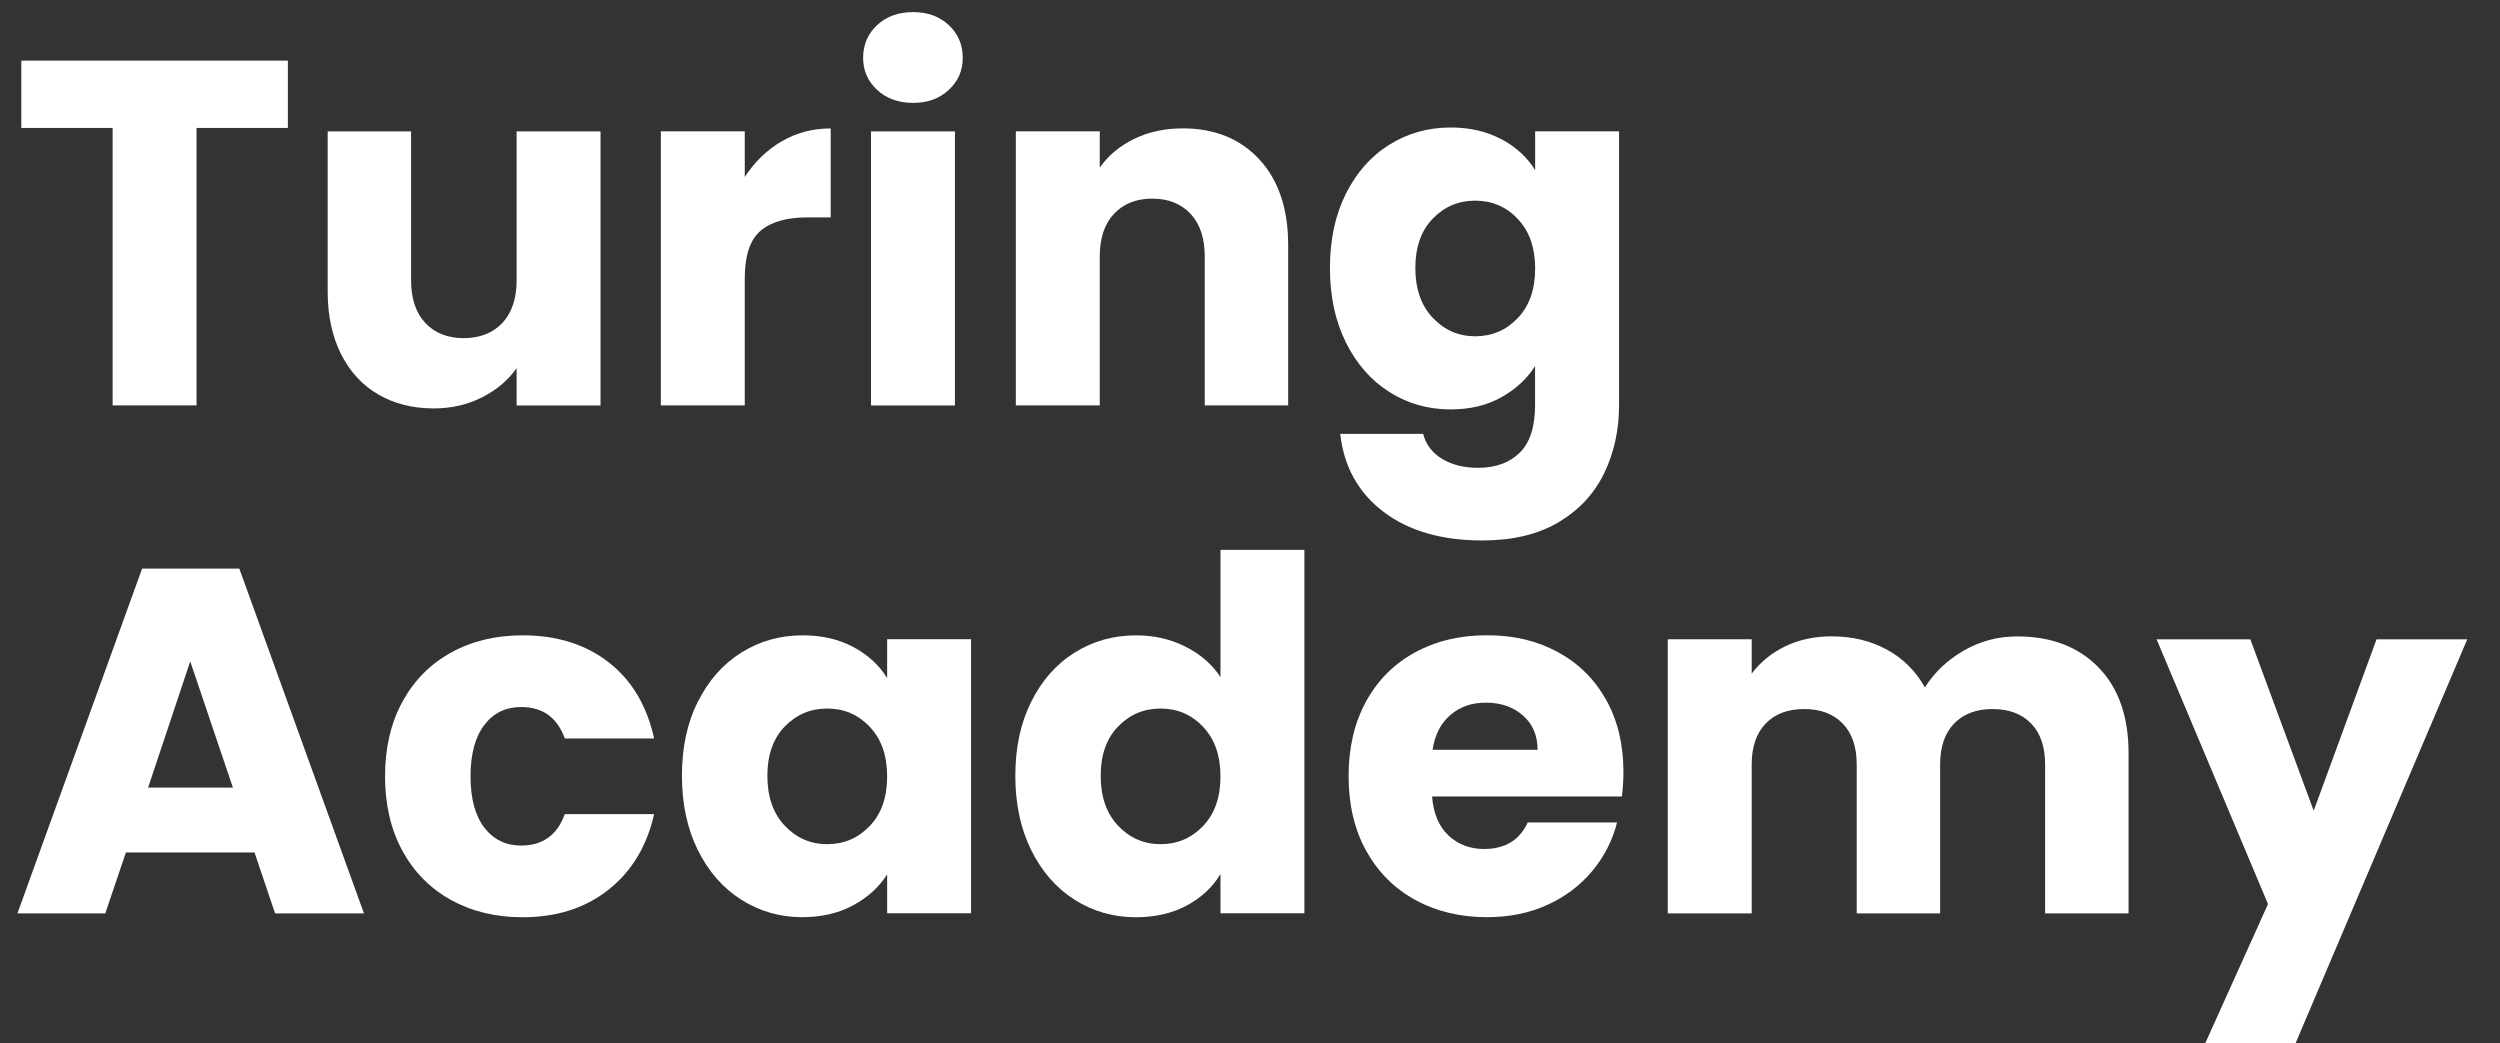 <svg width="115" height="48" viewBox="0 0 115 48" fill="none" xmlns="http://www.w3.org/2000/svg">
<rect x="0" y="0" width="115" height="48" fill="#333333" stroke="none"/>
<g id="turing-logo-color">
<g id="Group">
<path id="Vector" d="M13.242 2.789V5.885H9.041V18.648H5.181V5.885H0.98V2.789H13.242Z" fill="white"/>
<path id="Vector_2" d="M27.624 6.044V18.651H23.764V16.935C23.371 17.493 22.84 17.942 22.173 18.278C21.503 18.618 20.761 18.787 19.949 18.787C18.986 18.787 18.135 18.572 17.399 18.143C16.66 17.714 16.089 17.093 15.683 16.278C15.277 15.466 15.073 14.508 15.073 13.409V6.044H18.91V12.891C18.91 13.736 19.128 14.389 19.563 14.855C19.999 15.32 20.586 15.555 21.325 15.555C22.064 15.555 22.671 15.32 23.11 14.855C23.546 14.389 23.764 13.732 23.764 12.891V6.044H27.624Z" fill="white"/>
<path id="Vector_3" d="M35.955 6.506C36.632 6.106 37.384 5.908 38.212 5.908V9.999H37.15C36.186 9.999 35.464 10.207 34.982 10.619C34.5 11.035 34.259 11.761 34.259 12.798V18.648H30.399V6.04H34.259V8.14C34.711 7.447 35.276 6.902 35.952 6.502L35.955 6.506Z" fill="white"/>
<path id="Vector_4" d="M40.347 4.136C39.918 3.736 39.703 3.244 39.703 2.657C39.703 2.069 39.918 1.554 40.347 1.154C40.776 0.755 41.33 0.557 42.007 0.557C42.683 0.557 43.214 0.758 43.643 1.154C44.072 1.554 44.286 2.056 44.286 2.657C44.286 3.257 44.072 3.736 43.643 4.136C43.214 4.535 42.67 4.733 42.007 4.733C41.343 4.733 40.776 4.535 40.347 4.136ZM43.927 6.044V18.651H40.066V6.044H43.927Z" fill="white"/>
<path id="Vector_5" d="M57.937 7.341C58.818 8.298 59.256 9.612 59.256 11.283V18.648H55.419V11.801C55.419 10.959 55.201 10.302 54.766 9.837C54.33 9.371 53.743 9.137 53.004 9.137C52.265 9.137 51.681 9.371 51.242 9.837C50.806 10.302 50.589 10.959 50.589 11.801V18.648H46.728V6.04H50.589V7.711C50.981 7.153 51.506 6.714 52.169 6.39C52.832 6.067 53.578 5.905 54.403 5.905C55.878 5.905 57.056 6.384 57.937 7.341Z" fill="white"/>
<path id="Vector_6" d="M69.069 6.404C69.739 6.763 70.254 7.239 70.617 7.826V6.04H74.477V18.625C74.477 19.784 74.246 20.834 73.787 21.778C73.329 22.719 72.629 23.468 71.689 24.026C70.749 24.584 69.577 24.861 68.178 24.861C66.311 24.861 64.8 24.422 63.638 23.541C62.48 22.659 61.817 21.464 61.652 19.959H65.466C65.585 20.441 65.872 20.82 66.324 21.101C66.776 21.378 67.334 21.52 67.994 21.52C68.792 21.52 69.429 21.289 69.901 20.83C70.376 20.371 70.613 19.635 70.613 18.628V16.842C70.237 17.43 69.719 17.909 69.056 18.278C68.393 18.648 67.617 18.833 66.73 18.833C65.691 18.833 64.75 18.566 63.909 18.031C63.064 17.496 62.401 16.737 61.909 15.75C61.421 14.762 61.177 13.624 61.177 12.326C61.177 11.029 61.421 9.893 61.909 8.916C62.398 7.939 63.064 7.183 63.909 6.658C64.75 6.13 65.694 5.865 66.73 5.865C67.617 5.865 68.396 6.047 69.066 6.407L69.069 6.404ZM69.815 10.065C69.28 9.507 68.63 9.23 67.862 9.23C67.093 9.23 66.443 9.504 65.908 10.055C65.374 10.606 65.106 11.362 65.106 12.326C65.106 13.29 65.374 14.056 65.908 14.621C66.443 15.185 67.093 15.469 67.862 15.469C68.63 15.469 69.28 15.192 69.815 14.634C70.349 14.076 70.617 13.316 70.617 12.353C70.617 11.389 70.349 10.629 69.815 10.071V10.065Z" fill="white"/>
<path id="Vector_7" d="M11.707 39.212H5.791L4.844 42.015H0.802L6.537 26.155H11.008L16.742 42.015H12.654L11.707 39.212ZM10.714 36.231L8.751 30.424L6.811 36.231H10.717H10.714Z" fill="white"/>
<path id="Vector_8" d="M18.514 32.276C19.049 31.299 19.794 30.543 20.751 30.018C21.708 29.489 22.803 29.225 24.038 29.225C25.618 29.225 26.938 29.641 28 30.467C29.063 31.295 29.759 32.464 30.089 33.969H25.981C25.634 33.005 24.965 32.523 23.971 32.523C23.265 32.523 22.698 32.797 22.279 33.349C21.857 33.9 21.645 34.686 21.645 35.709C21.645 36.733 21.857 37.522 22.279 38.07C22.701 38.621 23.265 38.895 23.971 38.895C24.965 38.895 25.634 38.413 25.981 37.449H30.089C29.759 38.925 29.056 40.083 27.99 40.928C26.921 41.774 25.605 42.193 24.038 42.193C22.803 42.193 21.708 41.929 20.751 41.401C19.794 40.872 19.049 40.12 18.514 39.142C17.98 38.165 17.712 37.02 17.712 35.709C17.712 34.398 17.98 33.253 18.514 32.276Z" fill="white"/>
<path id="Vector_9" d="M32.105 32.276C32.593 31.299 33.26 30.543 34.104 30.018C34.946 29.489 35.889 29.225 36.925 29.225C37.813 29.225 38.592 29.407 39.261 29.767C39.931 30.127 40.446 30.602 40.809 31.19V29.404H44.669V42.011H40.809V40.225C40.433 40.813 39.908 41.288 39.238 41.648C38.568 42.008 37.79 42.19 36.902 42.19C35.879 42.19 34.946 41.922 34.101 41.387C33.256 40.853 32.593 40.093 32.101 39.106C31.613 38.119 31.369 36.98 31.369 35.683C31.369 34.385 31.613 33.25 32.101 32.272L32.105 32.276ZM40.007 33.428C39.472 32.87 38.822 32.593 38.054 32.593C37.285 32.593 36.635 32.867 36.1 33.418C35.566 33.969 35.299 34.725 35.299 35.689C35.299 36.653 35.566 37.419 36.1 37.984C36.635 38.548 37.285 38.832 38.054 38.832C38.822 38.832 39.472 38.555 40.007 37.997C40.541 37.439 40.809 36.68 40.809 35.716C40.809 34.752 40.541 33.992 40.007 33.434V33.428Z" fill="white"/>
<path id="Vector_10" d="M47.438 32.276C47.926 31.299 48.592 30.543 49.437 30.018C50.279 29.49 51.222 29.226 52.258 29.226C53.086 29.226 53.842 29.397 54.528 29.744C55.215 30.09 55.752 30.556 56.142 31.144V25.294H60.002V42.011H56.142V40.206C55.782 40.81 55.264 41.289 54.594 41.652C53.924 42.011 53.146 42.193 52.258 42.193C51.219 42.193 50.279 41.926 49.437 41.391C48.592 40.856 47.929 40.097 47.438 39.11C46.949 38.123 46.705 36.984 46.705 35.686C46.705 34.389 46.949 33.253 47.438 32.276ZM55.34 33.428C54.805 32.87 54.155 32.593 53.387 32.593C52.618 32.593 51.968 32.867 51.433 33.418C50.899 33.969 50.632 34.725 50.632 35.69C50.632 36.654 50.899 37.419 51.433 37.984C51.968 38.548 52.618 38.832 53.387 38.832C54.155 38.832 54.805 38.555 55.34 37.997C55.874 37.439 56.142 36.68 56.142 35.716C56.142 34.752 55.874 33.993 55.34 33.435V33.428Z" fill="white"/>
<path id="Vector_11" d="M74.612 36.637H65.875C65.935 37.419 66.189 38.02 66.631 38.433C67.076 38.849 67.621 39.053 68.267 39.053C69.231 39.053 69.901 38.647 70.277 37.832H74.385C74.174 38.661 73.794 39.407 73.243 40.067C72.692 40.73 72.006 41.249 71.178 41.625C70.349 42.002 69.422 42.19 68.399 42.19C67.165 42.19 66.067 41.926 65.103 41.397C64.14 40.869 63.388 40.117 62.846 39.139C62.305 38.162 62.035 37.017 62.035 35.706C62.035 34.395 62.302 33.25 62.836 32.273C63.371 31.295 64.12 30.539 65.083 30.015C66.047 29.486 67.152 29.222 68.403 29.222C69.653 29.222 70.706 29.48 71.653 29.991C72.6 30.503 73.342 31.233 73.877 32.183C74.411 33.131 74.678 34.24 74.678 35.505C74.678 35.864 74.655 36.244 74.609 36.634L74.612 36.637ZM70.729 34.491C70.729 33.828 70.504 33.303 70.052 32.91C69.6 32.517 69.036 32.322 68.36 32.322C67.683 32.322 67.165 32.51 66.723 32.887C66.278 33.263 66.004 33.798 65.898 34.491H70.729Z" fill="white"/>
<path id="Vector_12" d="M96.525 30.695C97.452 31.642 97.914 32.963 97.914 34.65V42.015H94.076V35.168C94.076 34.356 93.862 33.725 93.433 33.283C93.004 32.84 92.413 32.616 91.661 32.616C90.909 32.616 90.318 32.837 89.889 33.283C89.46 33.728 89.246 34.356 89.246 35.168V42.015H85.409V35.168C85.409 34.356 85.194 33.725 84.765 33.283C84.336 32.84 83.746 32.616 82.993 32.616C82.241 32.616 81.65 32.837 81.221 33.283C80.792 33.728 80.578 34.356 80.578 35.168V42.015H76.718V29.407H80.578V30.988C80.971 30.46 81.482 30.044 82.112 29.734C82.746 29.427 83.458 29.272 84.257 29.272C85.204 29.272 86.052 29.476 86.797 29.883C87.543 30.288 88.127 30.87 88.546 31.622C88.982 30.929 89.576 30.364 90.331 29.929C91.084 29.493 91.905 29.275 92.793 29.275C94.357 29.275 95.604 29.75 96.531 30.698L96.525 30.695Z" fill="white"/>
<path id="Vector_13" d="M113.494 29.407L105.591 48H101.437L104.328 41.586L99.204 29.41H103.516L106.43 37.294L109.32 29.41H113.497L113.494 29.407Z" fill="white"/>
</g>
</g>
</svg>
